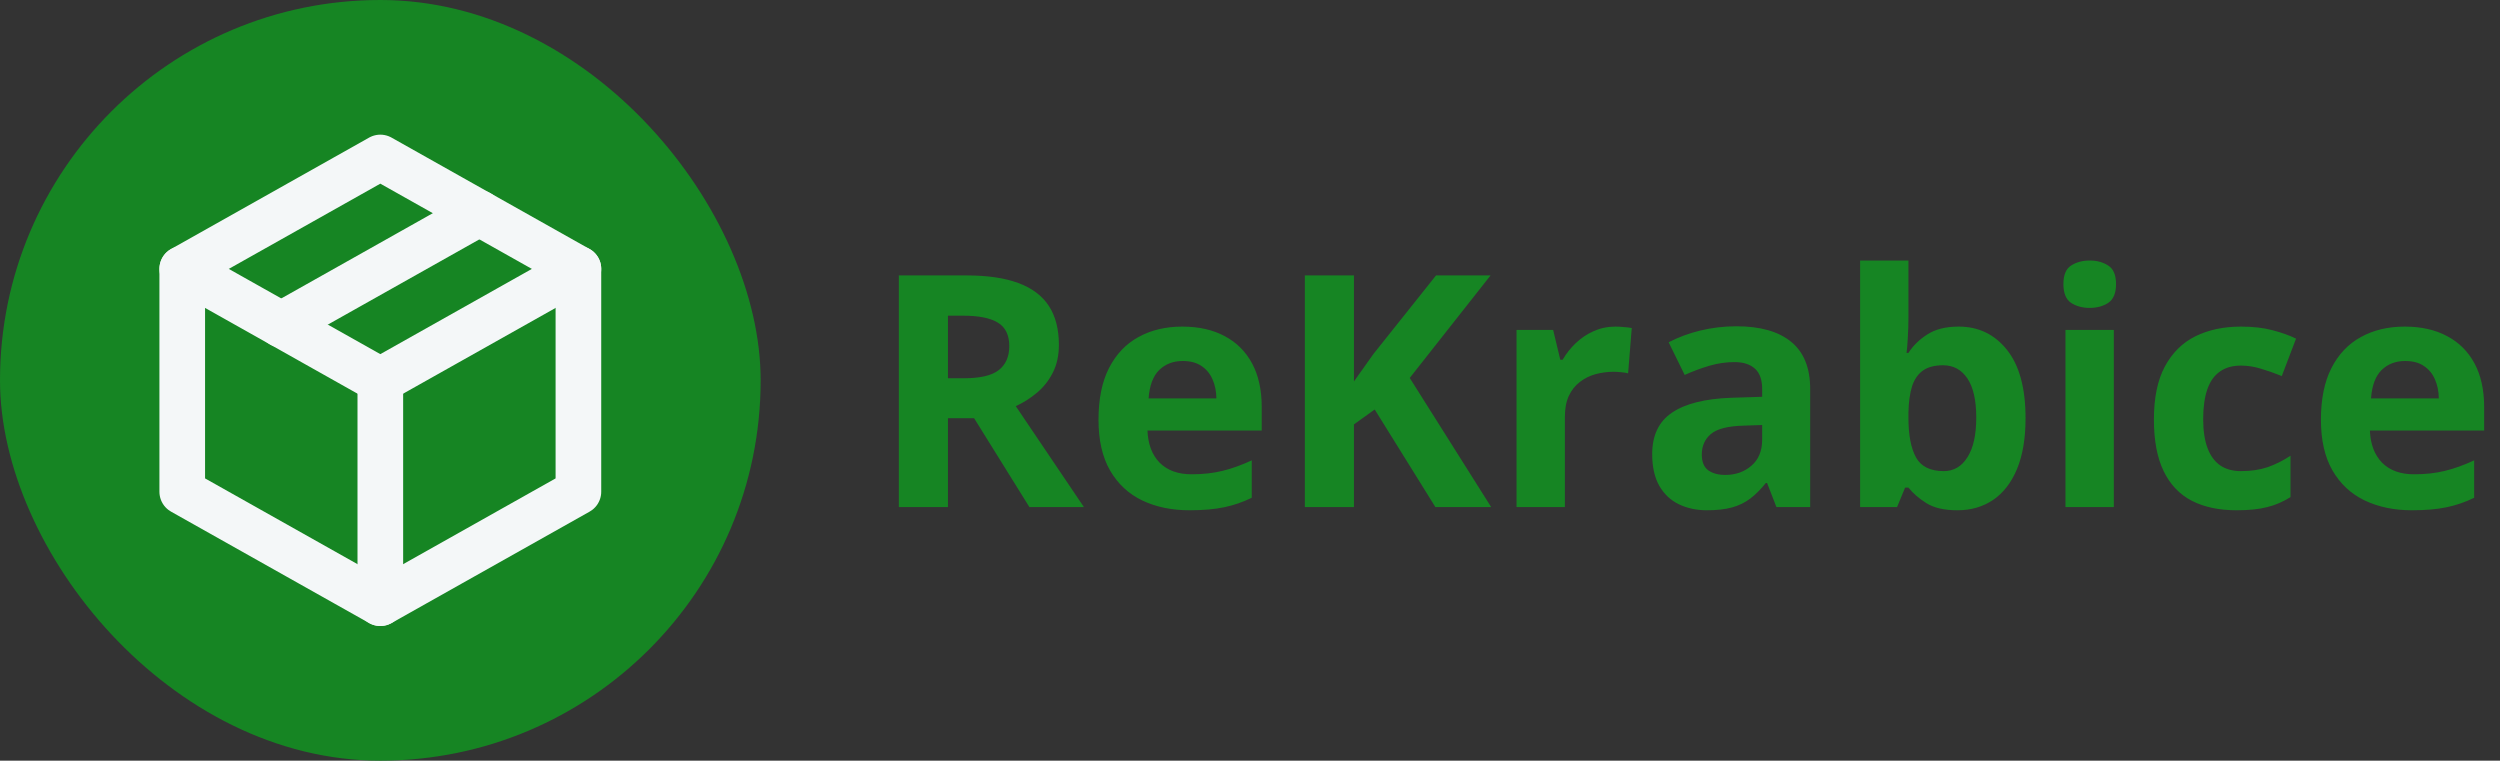 <svg width="986" height="300" viewBox="0 0 986 300" fill="none" xmlns="http://www.w3.org/2000/svg">
    <rect x="0" y="0" width="986" height="300" fill="#333333" stroke="none"/>
    <path
        d="M381.125 108.625C389.417 108.625 396.25 109.625 401.625 111.625C407.042 113.625 411.062 116.646 413.688 120.688C416.312 124.729 417.625 129.833 417.625 136C417.625 140.167 416.833 143.812 415.25 146.938C413.667 150.062 411.583 152.708 409 154.875C406.417 157.042 403.625 158.812 400.625 160.188L427.5 200H406L384.188 164.938H373.875V200H354.5V108.625H381.125ZM379.75 124.5H373.875V149.188H380.125C386.542 149.188 391.125 148.125 393.875 146C396.667 143.833 398.062 140.667 398.062 136.5C398.062 132.167 396.562 129.083 393.562 127.25C390.604 125.417 386 124.5 379.75 124.5ZM466.312 128.812C472.771 128.812 478.333 130.062 483 132.562C487.667 135.021 491.271 138.604 493.812 143.312C496.354 148.021 497.625 153.771 497.625 160.562V169.812H452.562C452.771 175.188 454.375 179.417 457.375 182.5C460.417 185.542 464.625 187.062 470 187.062C474.458 187.062 478.542 186.604 482.25 185.688C485.958 184.771 489.771 183.396 493.688 181.562V196.312C490.229 198.021 486.604 199.271 482.812 200.062C479.062 200.854 474.5 201.25 469.125 201.25C462.125 201.25 455.917 199.958 450.5 197.375C445.125 194.792 440.896 190.854 437.812 185.562C434.771 180.271 433.25 173.604 433.25 165.562C433.25 157.396 434.625 150.604 437.375 145.188C440.167 139.729 444.042 135.646 449 132.938C453.958 130.188 459.729 128.812 466.312 128.812ZM466.438 142.375C462.729 142.375 459.646 143.562 457.188 145.938C454.771 148.312 453.375 152.042 453 157.125H479.75C479.708 154.292 479.188 151.771 478.188 149.562C477.229 147.354 475.771 145.604 473.812 144.312C471.896 143.021 469.438 142.375 466.438 142.375ZM588.125 200H566.125L542.188 161.5L534 167.375V200H514.625V108.625H534V150.438C535.292 148.646 536.562 146.854 537.812 145.062C539.062 143.271 540.333 141.479 541.625 139.688L566.375 108.625H587.875L556 149.062L588.125 200ZM637.125 128.812C638.083 128.812 639.188 128.875 640.438 129C641.729 129.083 642.771 129.208 643.562 129.375L642.125 147.25C641.5 147.042 640.604 146.896 639.438 146.812C638.312 146.688 637.333 146.625 636.5 146.625C634.042 146.625 631.646 146.938 629.312 147.562C627.021 148.188 624.958 149.208 623.125 150.625C621.292 152 619.833 153.833 618.75 156.125C617.708 158.375 617.188 161.146 617.188 164.438V200H598.125V130.125H612.562L615.375 141.875H616.312C617.688 139.5 619.396 137.333 621.438 135.375C623.521 133.375 625.875 131.792 628.5 130.625C631.167 129.417 634.042 128.812 637.125 128.812ZM684.875 128.688C694.25 128.688 701.438 130.729 706.438 134.812C711.438 138.896 713.938 145.104 713.938 153.438V200H700.625L696.938 190.5H696.438C694.438 193 692.396 195.042 690.312 196.625C688.229 198.208 685.833 199.375 683.125 200.125C680.417 200.875 677.125 201.25 673.25 201.25C669.125 201.25 665.417 200.458 662.125 198.875C658.875 197.292 656.312 194.875 654.438 191.625C652.562 188.333 651.625 184.167 651.625 179.125C651.625 171.708 654.229 166.25 659.438 162.75C664.646 159.208 672.458 157.25 682.875 156.875L695 156.5V153.438C695 149.771 694.042 147.083 692.125 145.375C690.208 143.667 687.542 142.812 684.125 142.812C680.75 142.812 677.438 143.292 674.188 144.25C670.938 145.208 667.688 146.417 664.438 147.875L658.125 135C661.833 133.042 665.979 131.5 670.562 130.375C675.188 129.25 679.958 128.688 684.875 128.688ZM695 167.625L687.625 167.875C681.458 168.042 677.167 169.146 674.75 171.188C672.375 173.229 671.188 175.917 671.188 179.25C671.188 182.167 672.042 184.25 673.75 185.5C675.458 186.708 677.688 187.312 680.438 187.312C684.521 187.312 687.958 186.104 690.75 183.688C693.583 181.271 695 177.833 695 173.375V167.625ZM752.688 102.75V125.375C752.688 128 752.604 130.604 752.438 133.188C752.312 135.771 752.146 137.771 751.938 139.188H752.688C754.521 136.312 757.021 133.875 760.188 131.875C763.354 129.833 767.458 128.812 772.5 128.812C780.333 128.812 786.688 131.875 791.562 138C796.438 144.125 798.875 153.104 798.875 164.938C798.875 172.896 797.75 179.583 795.5 185C793.25 190.375 790.104 194.438 786.062 197.188C782.021 199.896 777.333 201.25 772 201.25C766.875 201.25 762.833 200.333 759.875 198.5C756.917 196.667 754.521 194.604 752.688 192.312H751.375L748.188 200H733.625V102.75H752.688ZM766.375 144.062C763.042 144.062 760.396 144.75 758.438 146.125C756.479 147.5 755.042 149.562 754.125 152.312C753.25 155.062 752.771 158.542 752.688 162.75V164.812C752.688 171.604 753.688 176.812 755.688 180.438C757.688 184.021 761.333 185.812 766.625 185.812C770.542 185.812 773.646 184 775.938 180.375C778.271 176.75 779.438 171.521 779.438 164.688C779.438 157.854 778.271 152.708 775.938 149.25C773.604 145.792 770.417 144.062 766.375 144.062ZM833.688 130.125V200H814.625V130.125H833.688ZM824.188 102.75C827.021 102.75 829.458 103.417 831.5 104.75C833.542 106.042 834.562 108.479 834.562 112.062C834.562 115.604 833.542 118.062 831.5 119.438C829.458 120.771 827.021 121.438 824.188 121.438C821.312 121.438 818.854 120.771 816.812 119.438C814.812 118.062 813.812 115.604 813.812 112.062C813.812 108.479 814.812 106.042 816.812 104.75C818.854 103.417 821.312 102.75 824.188 102.75ZM882.125 201.25C875.208 201.25 869.312 200 864.438 197.5C859.562 194.958 855.854 191.042 853.312 185.75C850.771 180.458 849.5 173.688 849.5 165.438C849.5 156.896 850.938 149.938 853.812 144.562C856.729 139.146 860.75 135.167 865.875 132.625C871.042 130.083 877.021 128.812 883.812 128.812C888.646 128.812 892.812 129.292 896.312 130.25C899.854 131.167 902.938 132.271 905.562 133.562L899.938 148.312C896.938 147.104 894.146 146.125 891.562 145.375C888.979 144.583 886.396 144.188 883.812 144.188C880.479 144.188 877.708 144.979 875.5 146.562C873.292 148.104 871.646 150.438 870.562 153.562C869.479 156.688 868.938 160.604 868.938 165.312C868.938 169.938 869.521 173.771 870.688 176.812C871.854 179.854 873.542 182.125 875.75 183.625C877.958 185.083 880.646 185.812 883.812 185.812C887.771 185.812 891.292 185.292 894.375 184.25C897.458 183.167 900.458 181.667 903.375 179.75V196.062C900.458 197.896 897.396 199.208 894.188 200C891.021 200.833 887 201.25 882.125 201.25ZM948.438 128.812C954.896 128.812 960.458 130.062 965.125 132.562C969.792 135.021 973.396 138.604 975.938 143.312C978.479 148.021 979.75 153.771 979.75 160.562V169.812H934.688C934.896 175.188 936.5 179.417 939.5 182.5C942.542 185.542 946.75 187.062 952.125 187.062C956.583 187.062 960.667 186.604 964.375 185.688C968.083 184.771 971.896 183.396 975.812 181.562V196.312C972.354 198.021 968.729 199.271 964.938 200.062C961.188 200.854 956.625 201.25 951.25 201.25C944.25 201.25 938.042 199.958 932.625 197.375C927.25 194.792 923.021 190.854 919.938 185.562C916.896 180.271 915.375 173.604 915.375 165.562C915.375 157.396 916.75 150.604 919.5 145.188C922.292 139.729 926.167 135.646 931.125 132.938C936.083 130.188 941.854 128.812 948.438 128.812ZM948.562 142.375C944.854 142.375 941.771 143.562 939.312 145.938C936.896 148.312 935.5 152.042 935.125 157.125H961.875C961.833 154.292 961.312 151.771 960.312 149.562C959.354 147.354 957.896 145.604 955.938 144.312C954.021 143.021 951.562 142.375 948.562 142.375Z"
        fill="#168523" />
    <rect width="300" height="300" rx="150" fill="#168523" />
    <path d="M150 62.109L228.125 106.055V193.945L150 237.891L71.875 193.945V106.055L150 62.109Z" stroke="#F4F7F8"
        stroke-width="18" stroke-linecap="round" stroke-linejoin="round" />
    <path d="M150 150L228.125 106.055" stroke="#F4F7F8" stroke-width="18" stroke-linecap="round"
        stroke-linejoin="round" />
    <path d="M150 150V237.891" stroke="#F4F7F8" stroke-width="18" stroke-linecap="round" stroke-linejoin="round" />
    <path d="M150 150L71.875 106.055" stroke="#F4F7F8" stroke-width="18" stroke-linecap="round"
        stroke-linejoin="round" />
    <path d="M189.063 84.082L110.938 128.027" stroke="#F4F7F8" stroke-width="18" stroke-linecap="round"
        stroke-linejoin="round" />
</svg>